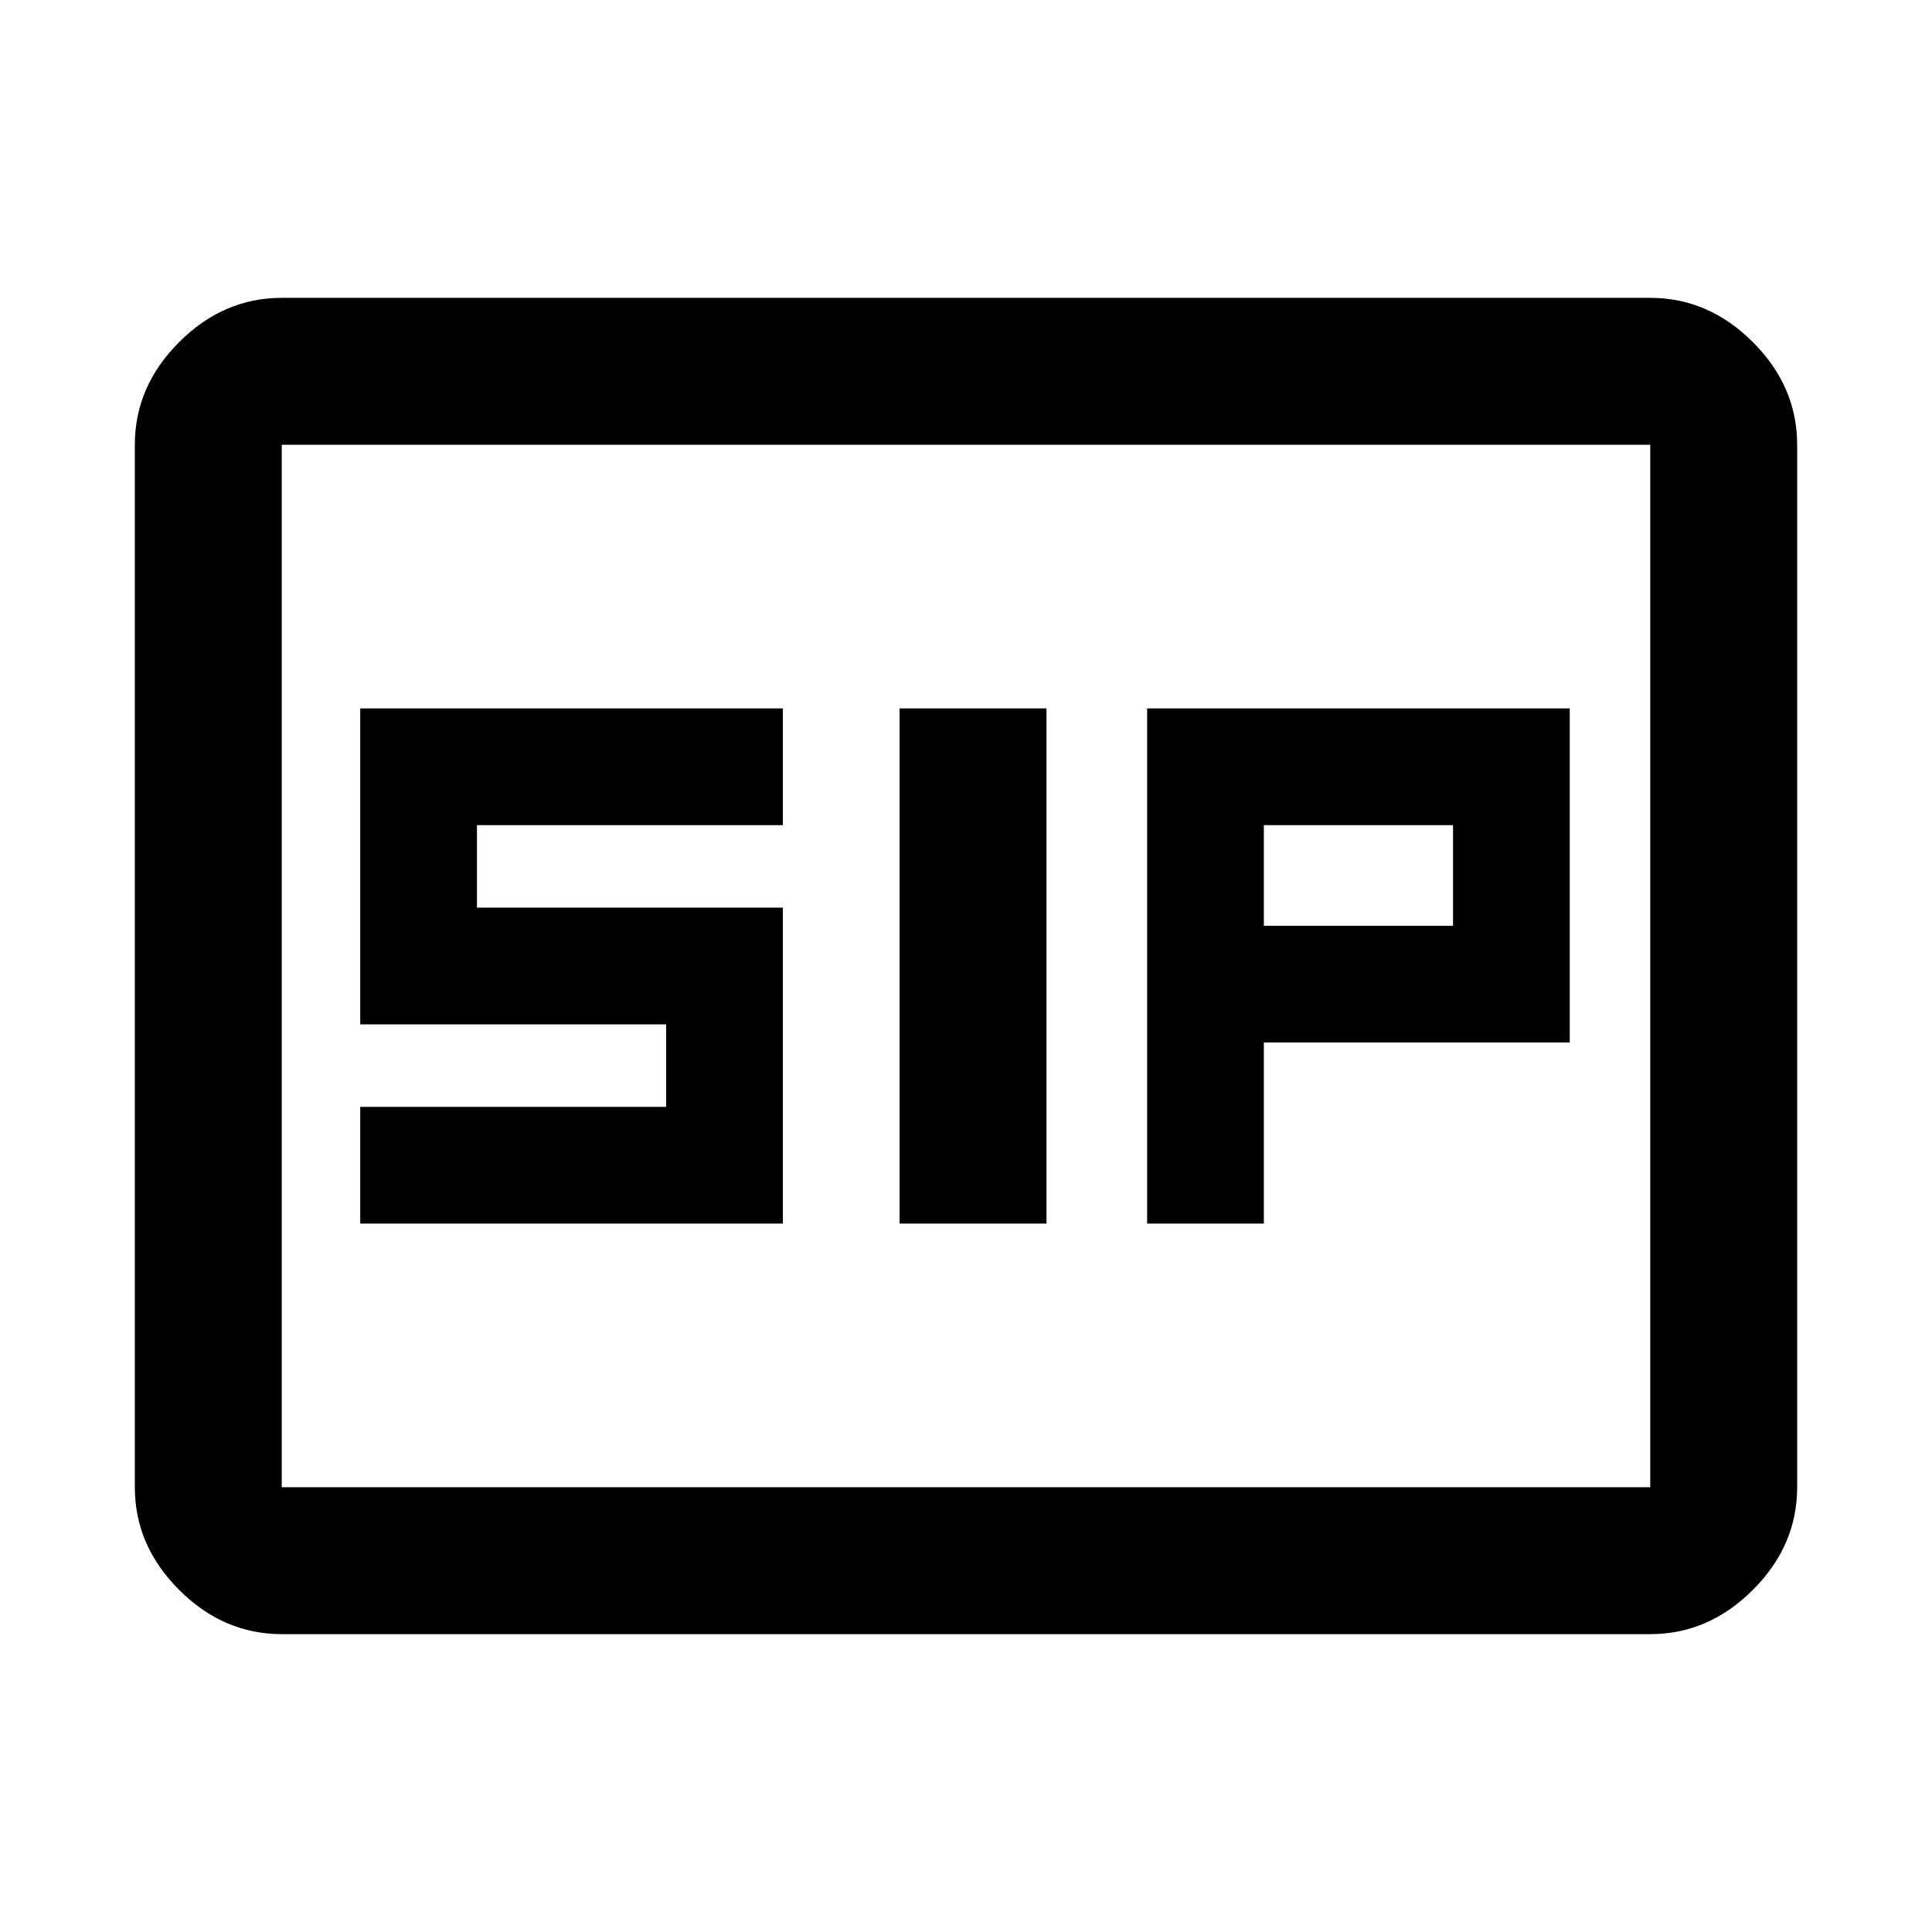 <svg xmlns="http://www.w3.org/2000/svg" height="48" width="48"><path d="M22.35 30.4H26V17.6h-3.65Zm6.15 0h2.9v-4.5H39v-8.3H28.5Zm2.9-7.4v-2.5h4.7V23ZM8.95 30.4h10.5v-7.85h-7.6V20.5h7.6v-2.9H8.95v7.85h7.6v2.05h-7.6ZM7 40.6q-1.45 0-2.55-1.1-1.1-1.1-1.1-2.55v-25.9q0-1.45 1.1-2.55Q5.55 7.4 7 7.4h34q1.45 0 2.55 1.1 1.1 1.1 1.1 2.55v25.9q0 1.45-1.1 2.55-1.1 1.1-2.55 1.1Zm0-3.65v-25.9 25.9Zm0 0h34v-25.9H7v25.9Z"/></svg>